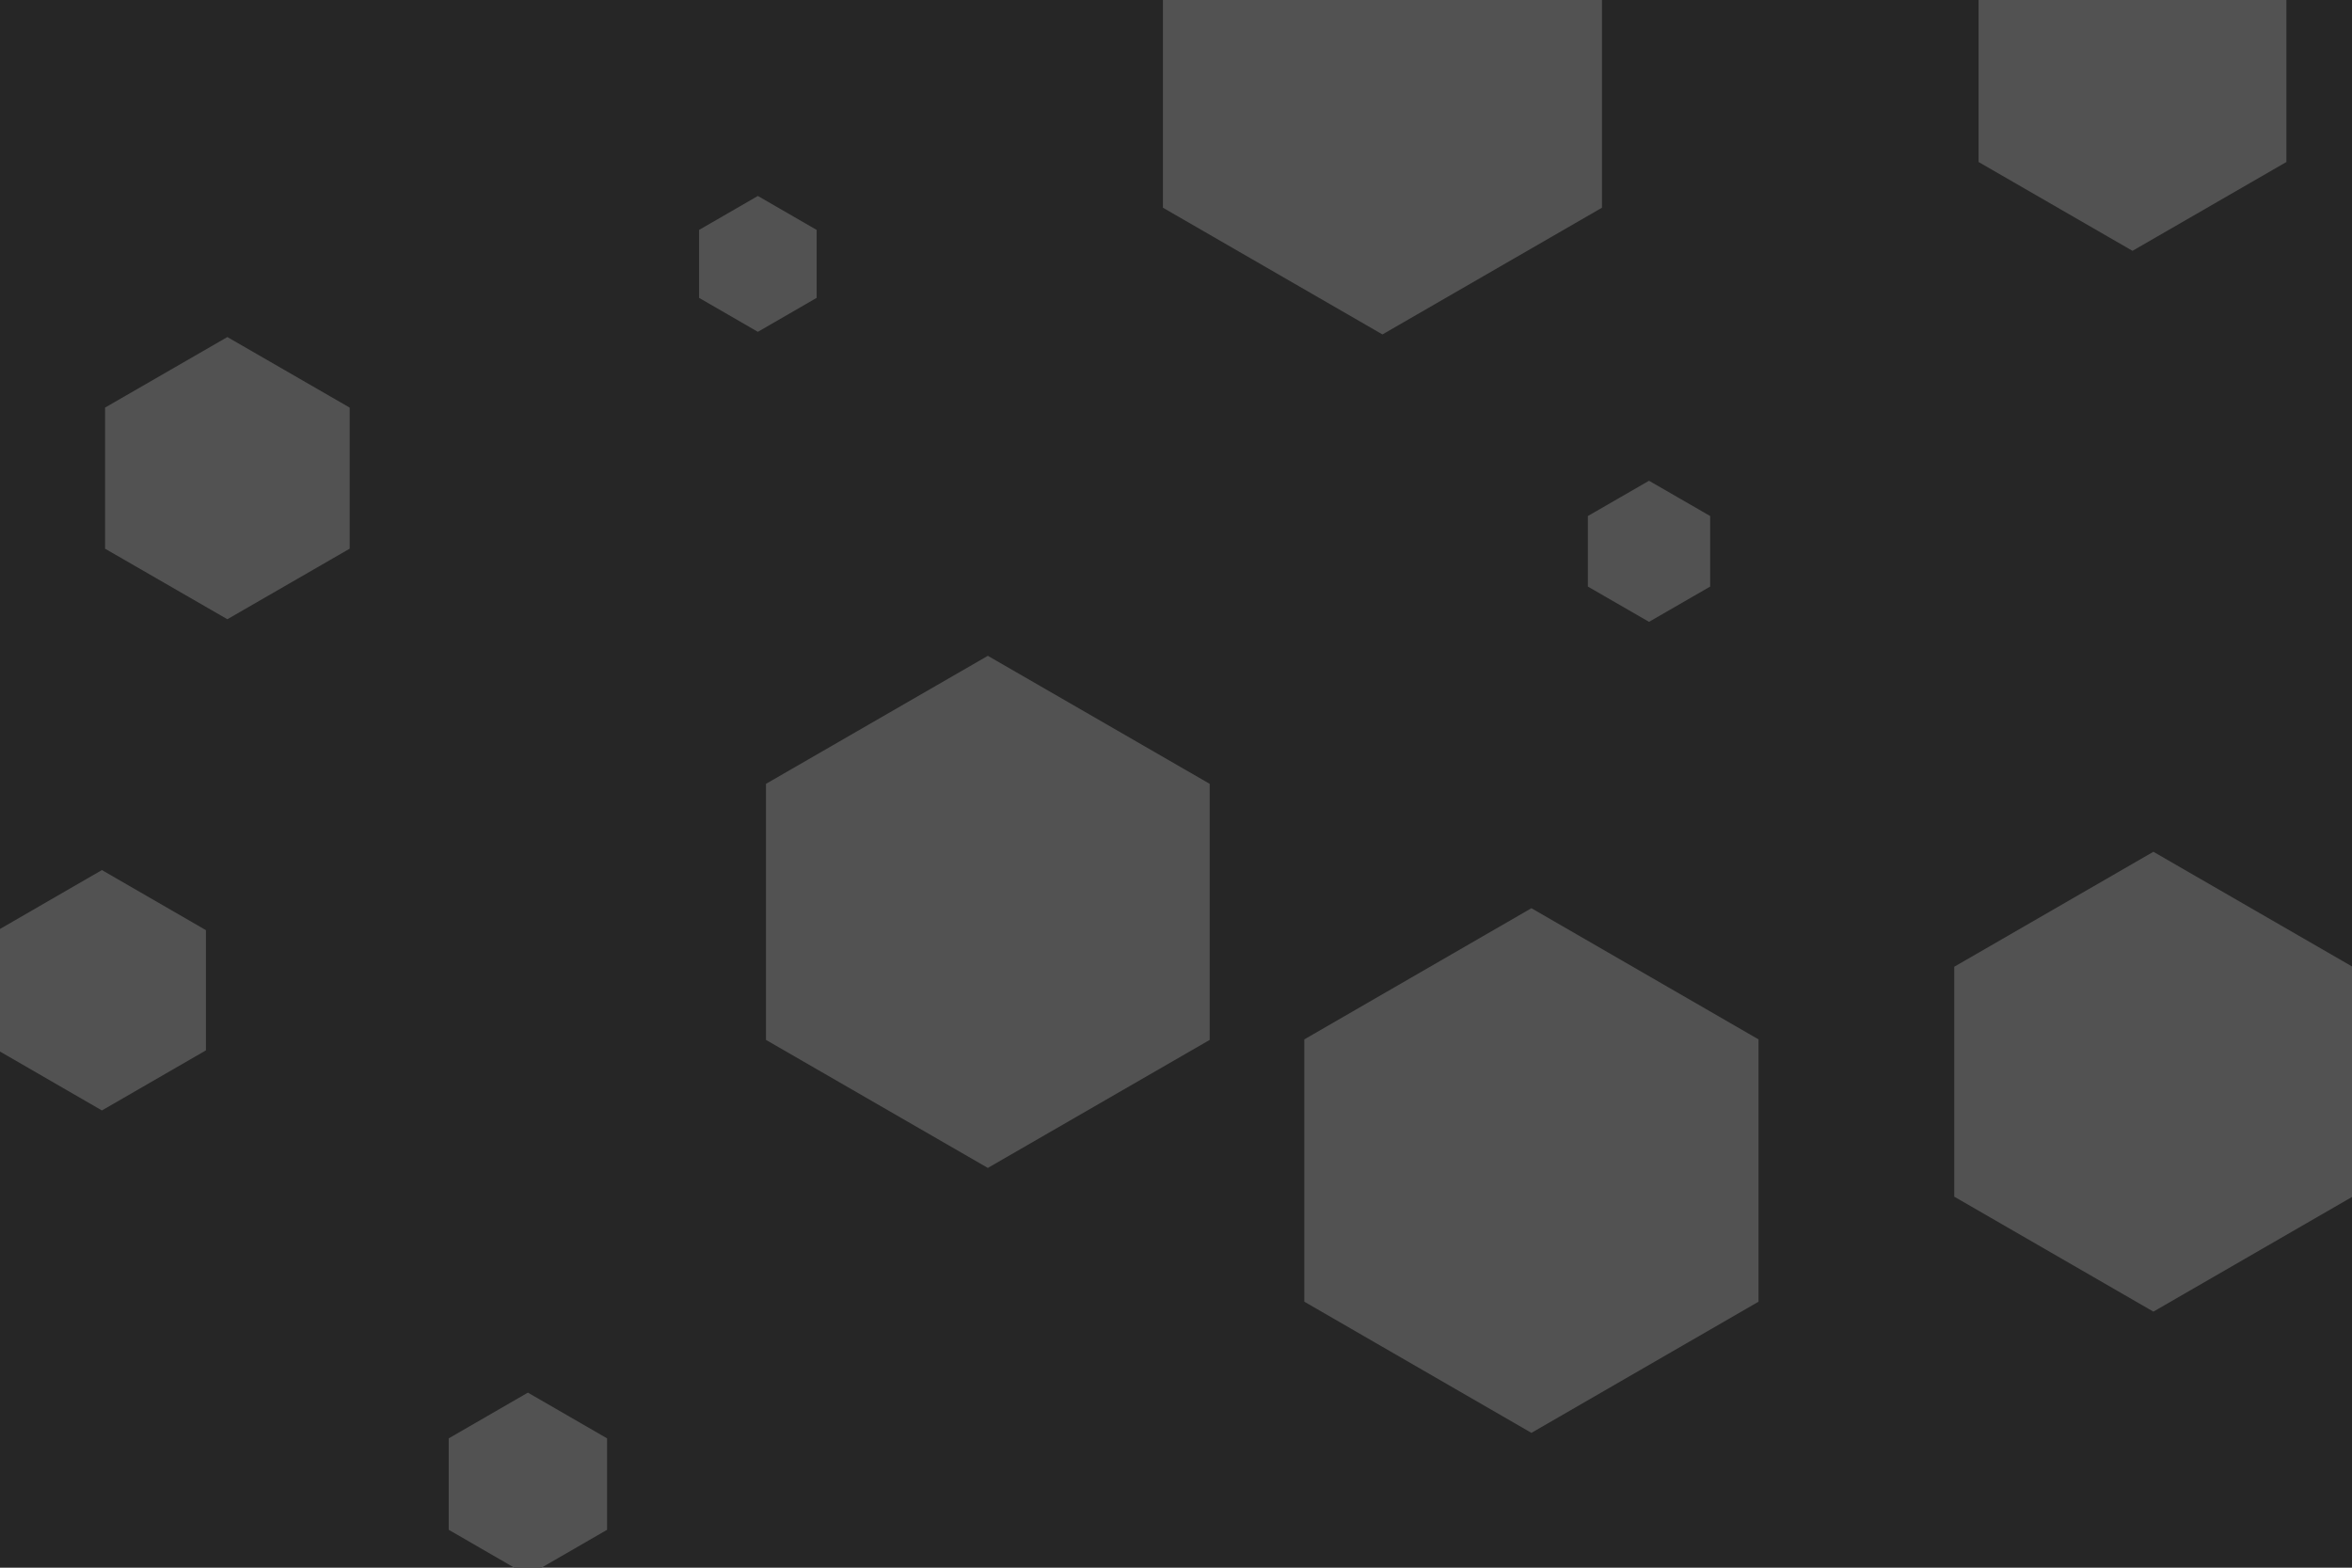 <svg id="visual" viewBox="0 0 900 600" width="900" height="600" xmlns="http://www.w3.org/2000/svg" xmlns:xlink="http://www.w3.org/1999/xlink" version="1.1"><rect width="900" height="600" fill="#262626"></rect><g><g transform="translate(586 448)"><path d="M0 -100.4L86.9 -50.2L86.9 50.2L0 100.4L-86.9 50.2L-86.9 -50.2Z" fill="#525252"></path></g><g transform="translate(202 568)"><path d="M0 -35L30.3 -17.5L30.3 17.5L0 35L-30.3 17.5L-30.3 -17.5Z" fill="#525252"></path></g><g transform="translate(290 101)"><path d="M0 -26L22.5 -13L22.5 13L0 26L-22.5 13L-22.5 -13Z" fill="#525252"></path></g><g transform="translate(378 349)"><path d="M0 -98L84.9 -49L84.9 49L0 98L-84.9 49L-84.9 -49Z" fill="#525252"></path></g><g transform="translate(824 414)"><path d="M0 -88L76.2 -44L76.2 44L0 88L-76.2 44L-76.2 -44Z" fill="#525252"></path></g><g transform="translate(87 183)"><path d="M0 -54L46.8 -27L46.8 27L0 54L-46.8 27L-46.8 -27Z" fill="#525252"></path></g><g transform="translate(631 211)"><path d="M0 -27L23.4 -13.5L23.4 13.5L0 27L-23.4 13.5L-23.4 -13.5Z" fill="#525252"></path></g><g transform="translate(816 28)"><path d="M0 -68L58.9 -34L58.9 34L0 68L-58.9 34L-58.9 -34Z" fill="#525252"></path></g><g transform="translate(39 379)"><path d="M0 -46L39.8 -23L39.8 23L0 46L-39.8 23L-39.8 -23Z" fill="#525252"></path></g><g transform="translate(529 31)"><path d="M0 -97L84 -48.5L84 48.5L0 97L-84 48.5L-84 -48.5Z" fill="#525252"></path></g></g></svg>